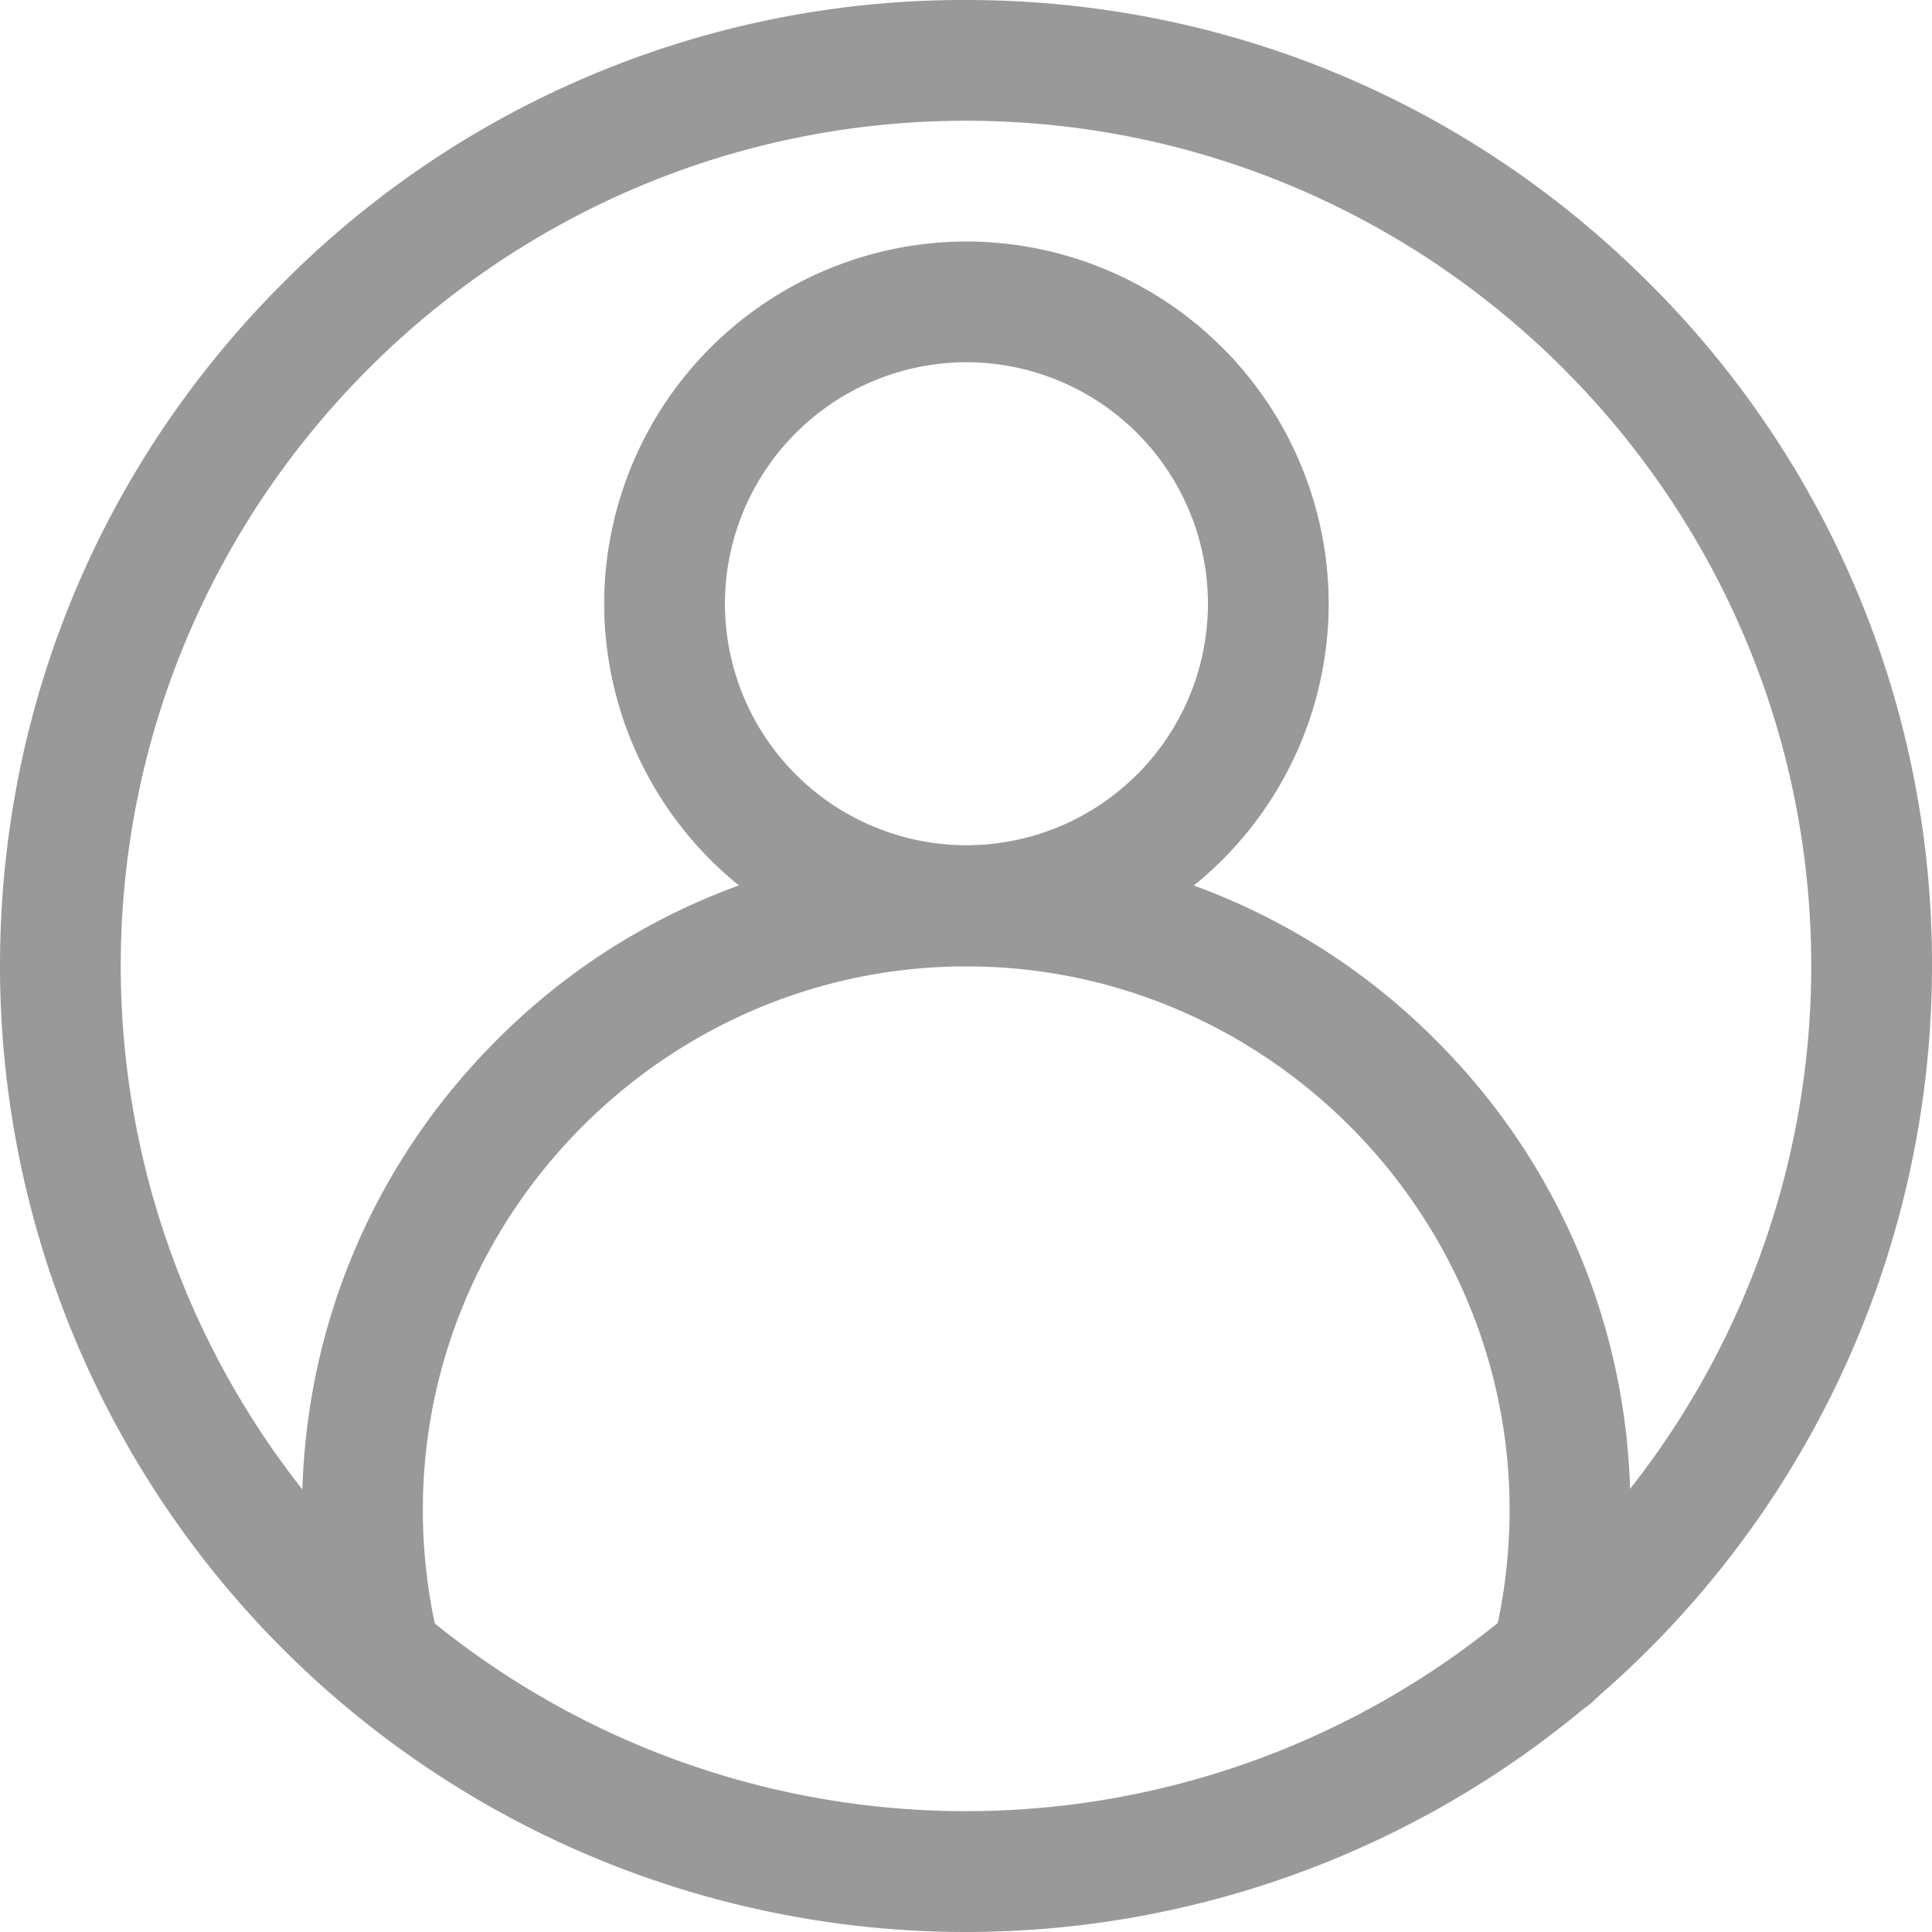 <svg xmlns="http://www.w3.org/2000/svg" width="22" height="22" viewBox="0 0 22 22"><g><g><g><path fill="#999" d="M11 22a11.003 11.003 0 0 1-8.41-3.91A11.008 11.008 0 0 1 0 11c0-2.938 1.144-5.7 3.222-7.778A10.928 10.928 0 0 1 11 0c2.938 0 5.7 1.144 7.778 3.222A10.928 10.928 0 0 1 22 11a11.008 11.008 0 0 1-3.887 8.391A11.003 11.003 0 0 1 11 22zm0-20.625c-5.307 0-9.625 4.318-9.625 9.625a9.631 9.631 0 0 0 3.401 7.342 9.627 9.627 0 0 0 13.584-1.14A9.63 9.63 0 0 0 20.625 11c0-5.307-4.318-9.625-9.625-9.625z"/></g><g><path fill="#999" d="M11.005 11A4.13 4.13 0 0 1 6.88 6.875a4.13 4.13 0 0 1 4.125-4.125 4.13 4.13 0 0 1 4.125 4.125A4.13 4.13 0 0 1 11.005 11zm0-6.875a2.753 2.753 0 0 0-2.75 2.75 2.753 2.753 0 0 0 2.75 2.75 2.753 2.753 0 0 0 2.75-2.75 2.753 2.753 0 0 0-2.75-2.75z"/></g><g><path fill="#999" d="M17.671 19.56a.69.69 0 0 1-.667-.856c.123-.491.186-1 .186-1.511 0-3.364-2.735-6.14-6.097-6.188h-.181c-3.362.049-6.097 2.824-6.097 6.188 0 .511.063 1.02.186 1.511a.688.688 0 0 1-1.334.335 7.59 7.59 0 0 1-.227-1.847c0-2 .774-3.887 2.18-5.312a7.517 7.517 0 0 1 5.275-2.25H11.11a7.517 7.517 0 0 1 5.275 2.25 7.518 7.518 0 0 1 2.18 5.313 7.59 7.59 0 0 1-.227 1.846.688.688 0 0 1-.667.52z"/></g></g></g></svg>